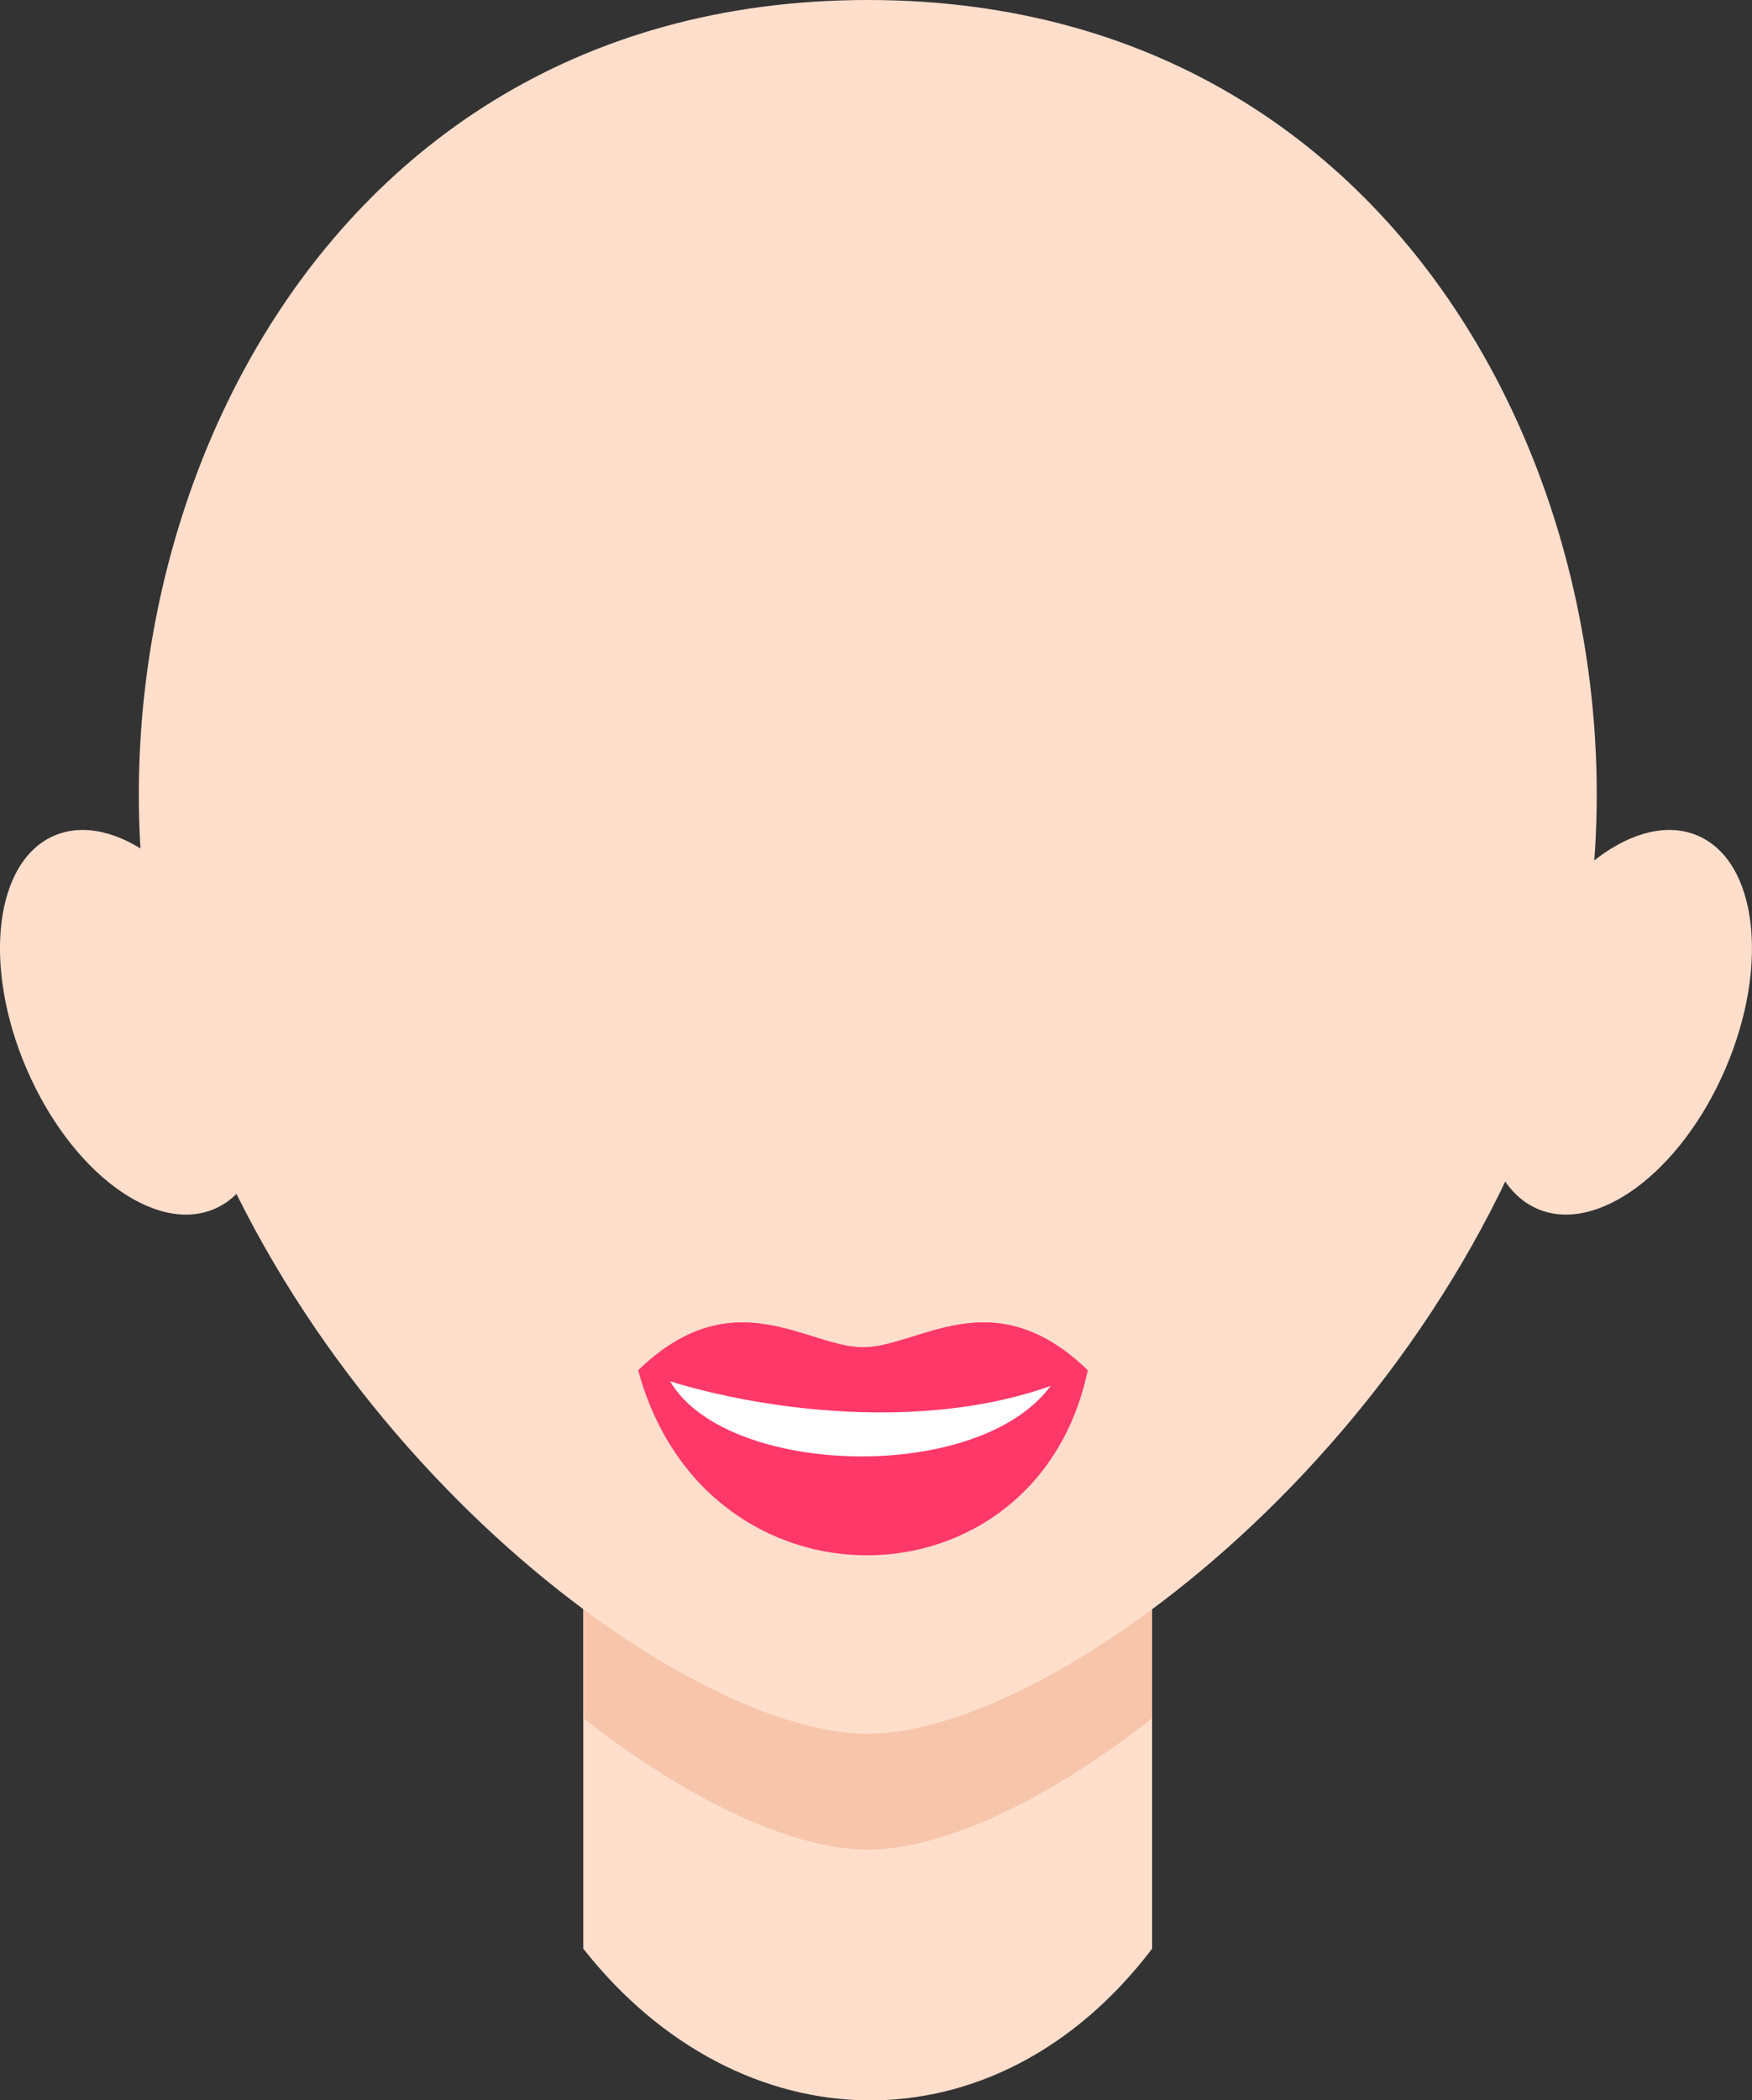 <svg xmlns="http://www.w3.org/2000/svg" viewBox="0 0 98.22 117.68"><rect x="0" y="0" width="98.22" height="117.68" fill="#333333" stroke="none"/><defs><style>.cls-1,.cls-3{fill:#ffdecc;}.cls-1,.cls-2,.cls-4,.cls-5{fill-rule:evenodd;}.cls-2{fill:#f7c5aa;}.cls-4{fill:#ff386a;}.cls-5{fill:#fff;}</style></defs><title>boca-f-03</title><g id="Capa_2" data-name="Capa 2"><g id="Capa_1-2" data-name="Capa 1"><path class="cls-1" d="M64.59,70.13v39.06c-8.77,11.53-23.12,11.13-31.89,0V70.13C32.71,49,64.59,49,64.59,70.13Z"/><path class="cls-2" d="M64.59,70.13V96.28c-6,4.72-11.85,7.36-15.94,7.36S38.74,101,32.71,96.28V70.13C32.71,49,64.59,49,64.59,70.13Z"/><path class="cls-1" d="M48.65,97.15c-10.38,0-32.31-16.32-39.09-39.69C2.72,33.85,15.61,0,48.65,0S94.58,33.85,87.74,57.45C81,80.83,59,97.15,48.65,97.15Z"/><ellipse class="cls-3" cx="7.53" cy="57.28" rx="6.58" ry="11.38" transform="translate(-21.99 7.62) rotate(-23.24)"/><ellipse class="cls-3" cx="90.69" cy="57.28" rx="11.38" ry="6.58" transform="translate(2.27 118.01) rotate(-66.76)"/><path class="cls-4" d="M35.78,76.79c5.33-5.16,9.48-1.29,12.6-1.29s7.27-3.87,12.6,1.29C58.11,90.39,39.58,90.81,35.78,76.79Z"/><path class="cls-5" d="M37.42,77.13c2.91-.75,17.75-.9,21.92-.16C55.9,83.31,40.34,82.94,37.42,77.13Z"/><path class="cls-4" d="M35.78,76.78c5.33-5.16,9.48-1.29,12.6-1.29s7.27-3.87,12.6,1.29C52.83,80.8,41.27,78.92,35.78,76.78Z"/></g></g></svg>